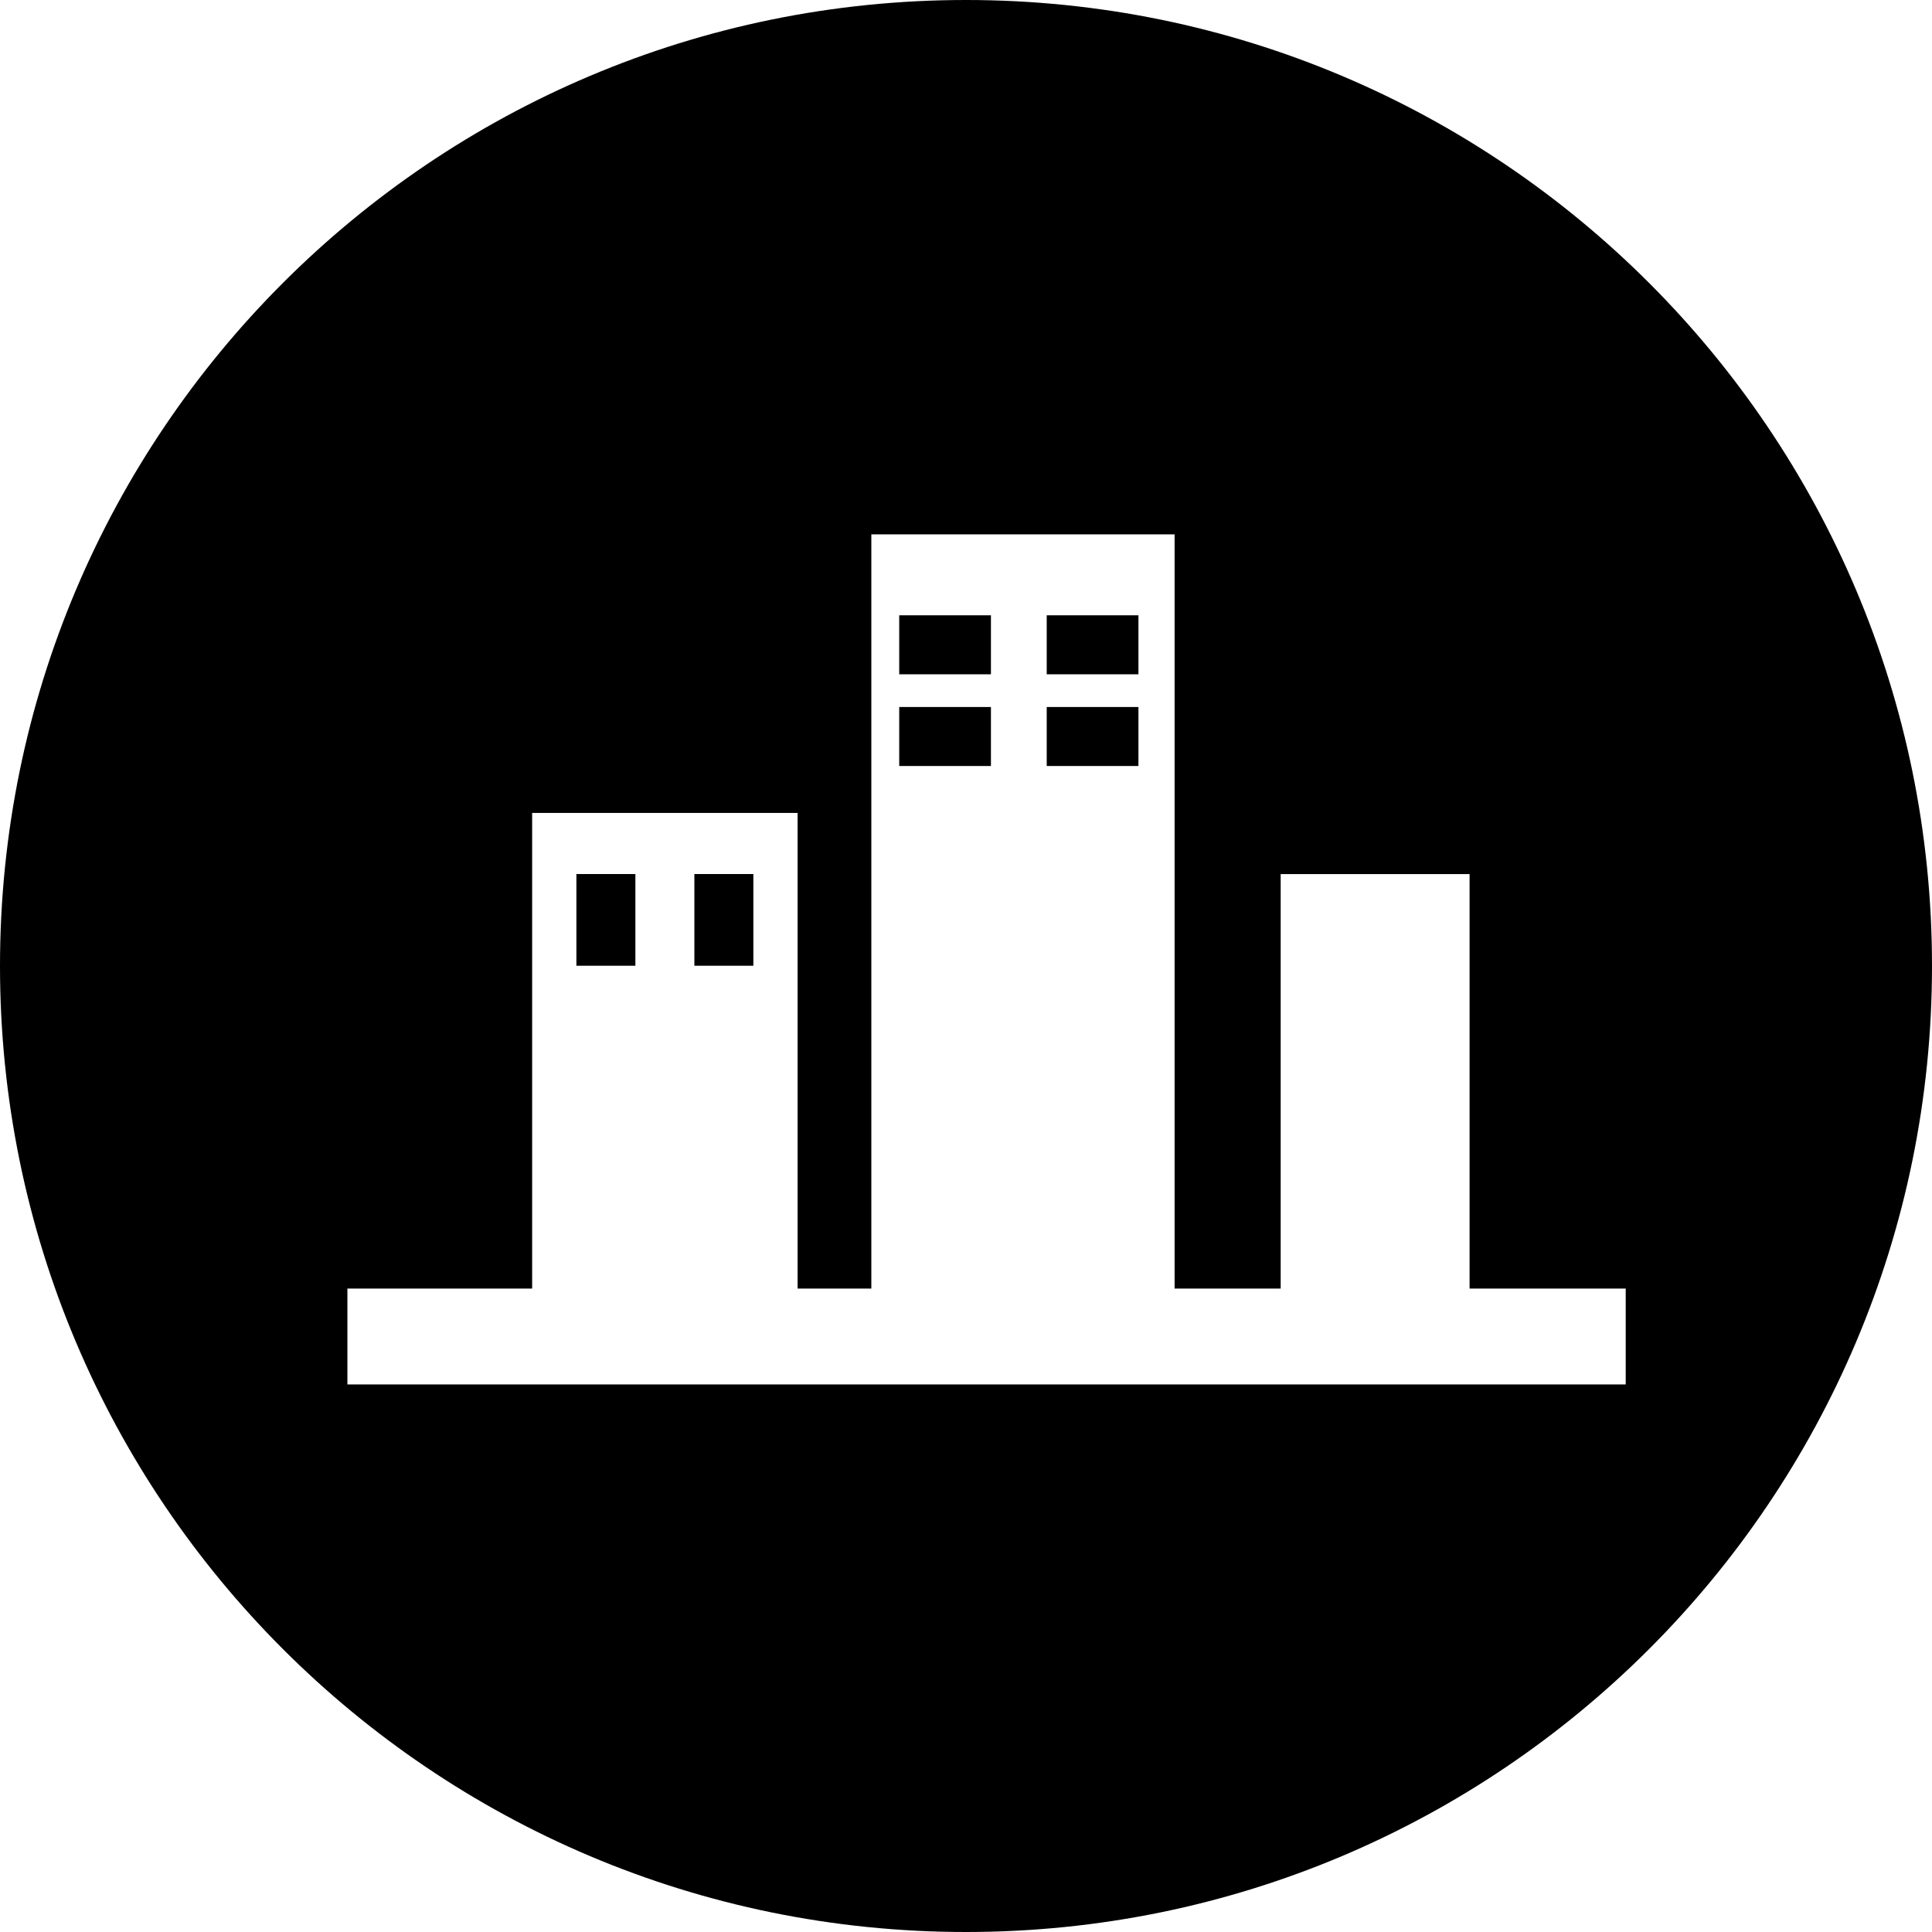 <!-- Generated by IcoMoon.io -->
<svg version="1.1" xmlns="http://www.w3.org/2000/svg" width="32" height="32" viewBox="0 0 32 32">
<title>urban_circle</title>
<path d="M13.211 21.343v-7.878h-4.397v7.878h-3.060v1.588h21.173v-1.588h-2.586v-6.865h-3.129v6.865h-1.757v-12.492h-5.023v12.492h-1.221zM16 32c-8.837 0-16-7.163-16-16s7.163-16 16-16c8.837 0 16 7.163 16 16s-7.163 16-16 16zM9.547 14.477h0.977v1.519h-0.977v-1.519zM11.501 14.477h0.977v1.519h-0.977v-1.519zM14.894 11.168v-0.977h1.519v0.977h-1.519zM17.337 11.168v-0.977h1.519v0.977h-1.519zM14.894 12.687v-0.977h1.519v0.977h-1.519zM17.337 12.687v-0.977h1.519v0.977h-1.519z"></path>
</svg>

